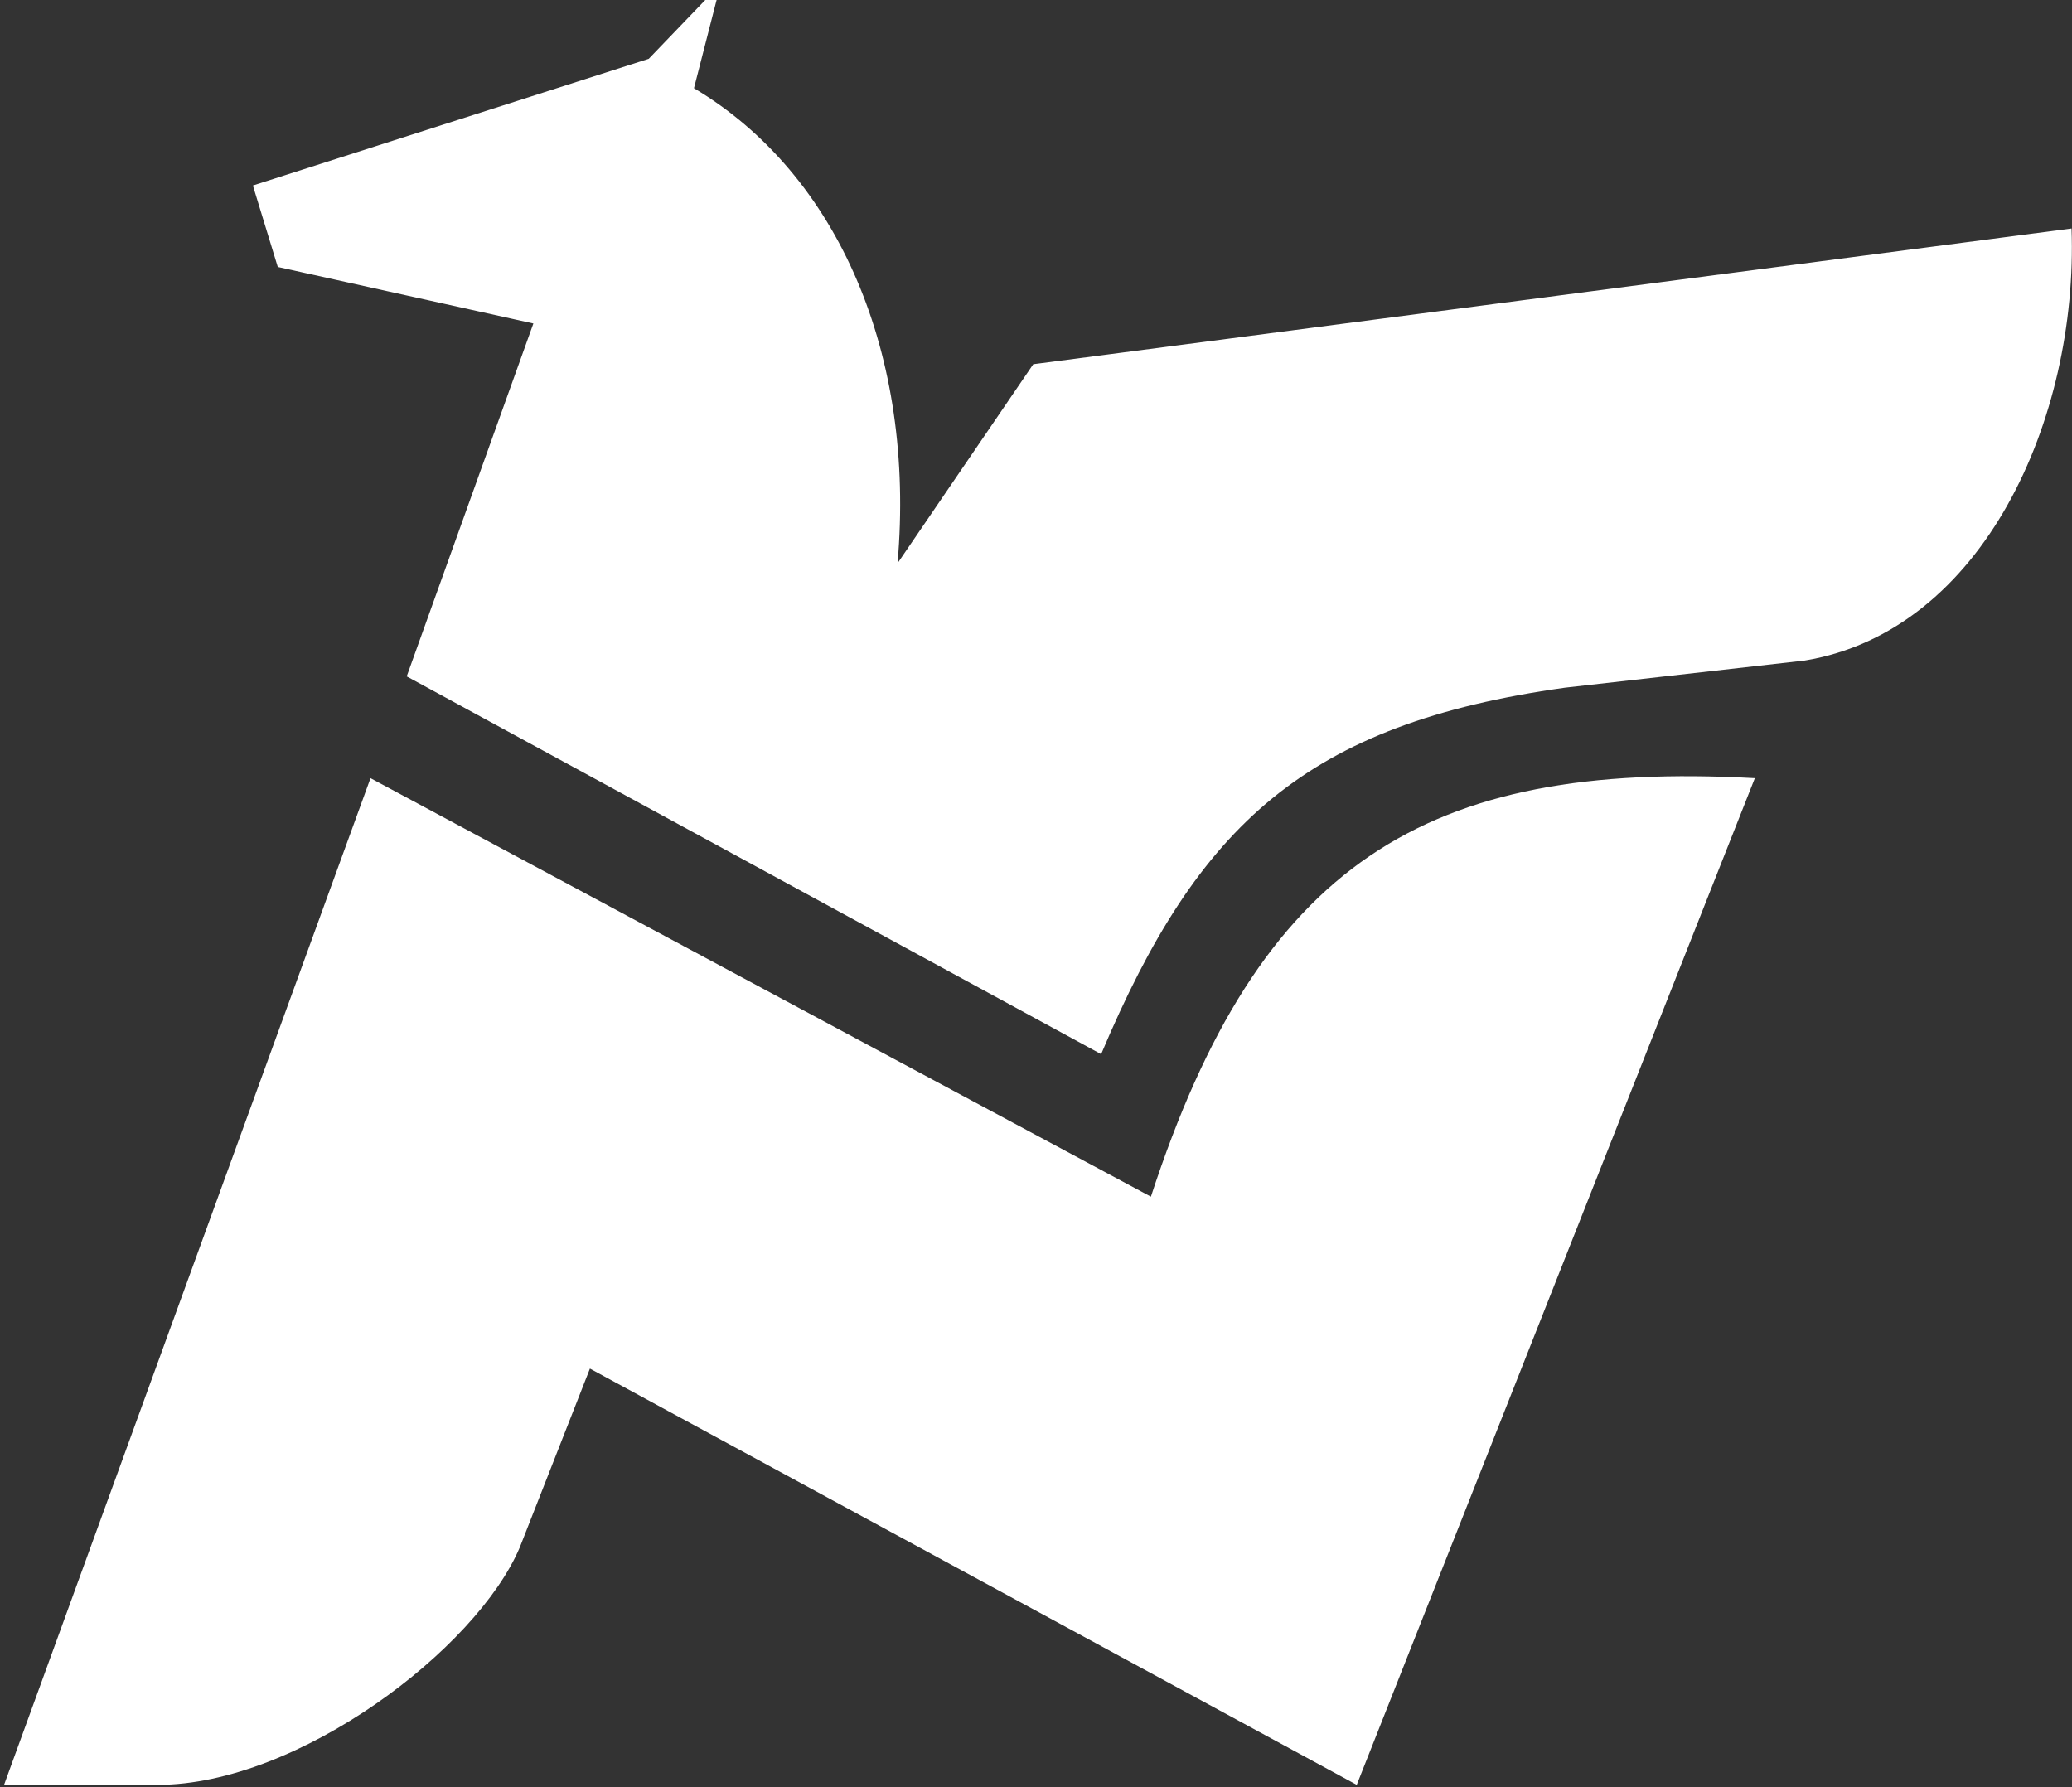 <svg xmlns="http://www.w3.org/2000/svg" width="458" height="395" fill="none" viewBox="0 0 458 395"><rect x="0" y="0" width="458" height="395" fill="#333333" stroke="none"/><path fill="#fff" d="m81.898 172 172.5 92.5c24-73.5 60.5-96.5 133.5-92.5l-88 222.5-169.5-92-15.5 39.5c-9.5 22.5-49 52.5-80 52.5h-34z"/><path fill="#fff" d="m55.898 41 87.5-28 12.5-13h2.5l-5 19.5c32 19 49 59 45 105l30-44 229.5-30c1.5 42-19.5 89-59 95.5l-53 6c-57 8-81 30-102.5 81l-153.5-83.5 28-78-56.5-12.5z"/></svg>